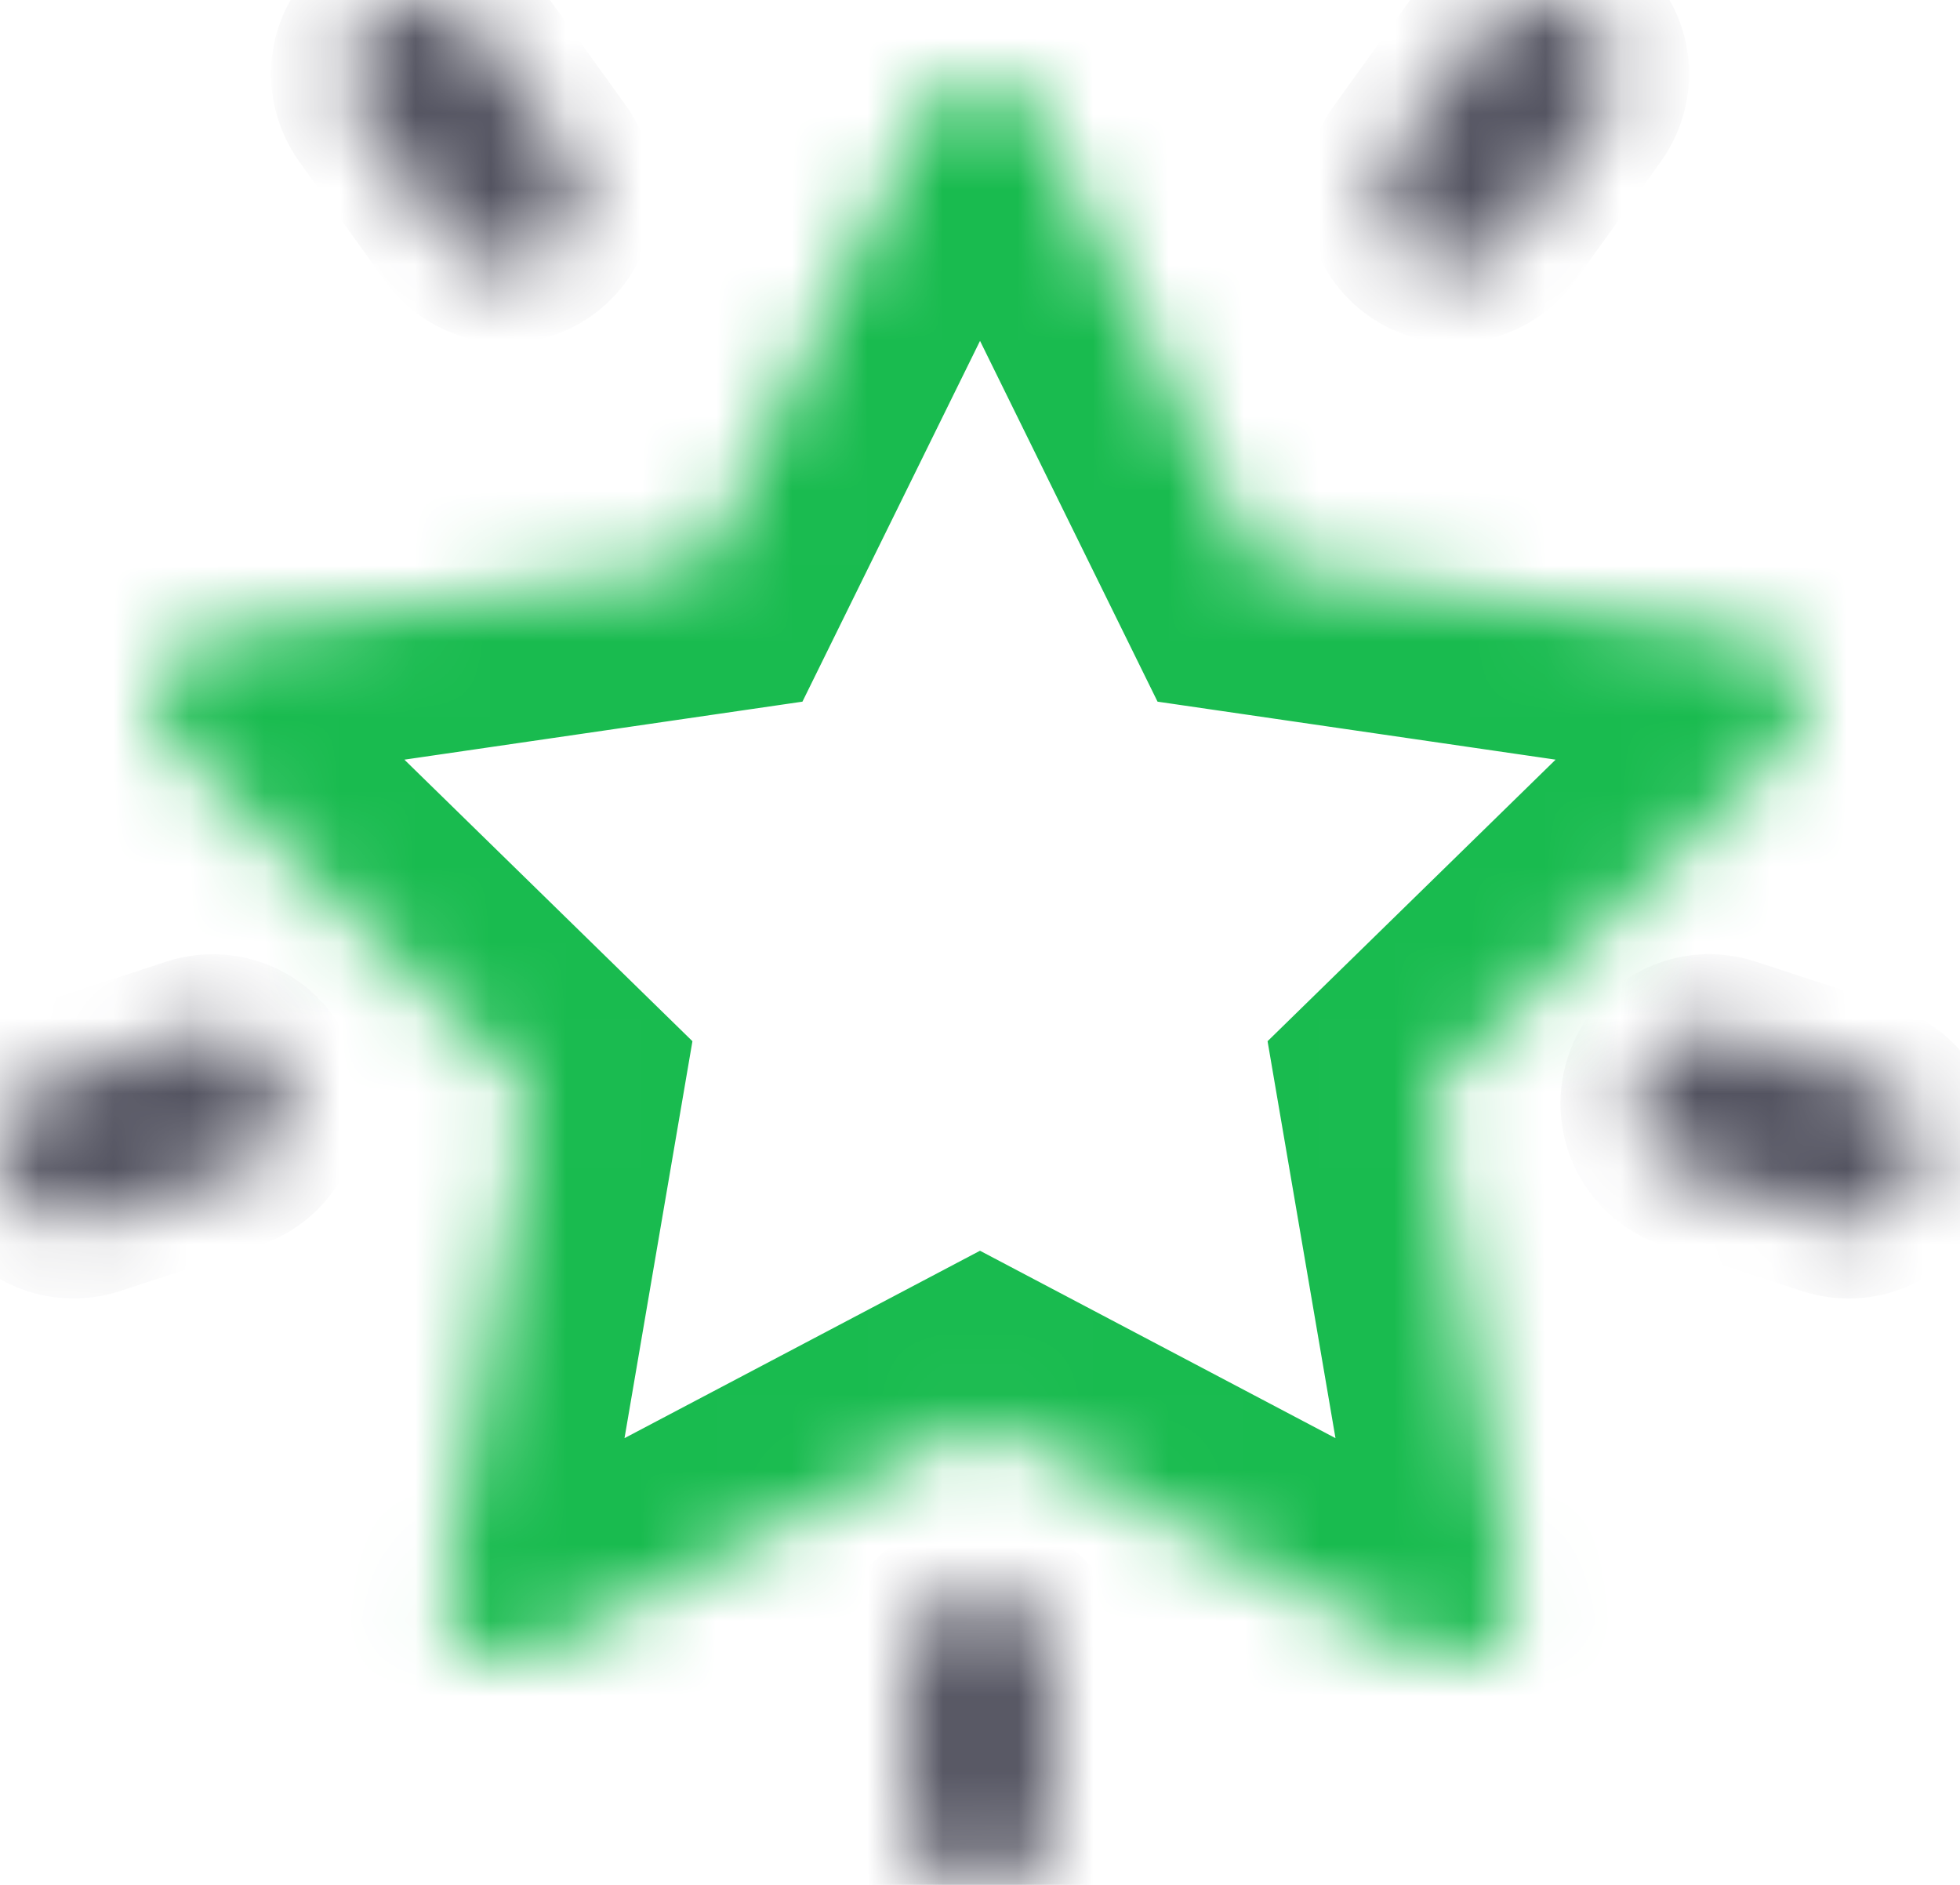 <?xml version="1.0" encoding="UTF-8"?>
<svg width="26px" height="25px" viewBox="0 0 26 25" version="1.1" xmlns="http://www.w3.org/2000/svg" xmlns:xlink="http://www.w3.org/1999/xlink">
    <!-- Generator: Sketch 61.2 (89653) - https://sketch.com -->
    <title>ic_other</title>
    <desc>Created with Sketch.</desc>
    <defs>
        <path d="M11,17.85 L5.32,20.844 C4.386,21.336 3.775,20.885 3.952,19.847 L5.037,13.507 L0.442,9.016 C-0.314,8.278 -0.075,7.555 0.965,7.404 L7.315,6.479 L10.155,0.71 C10.622,-0.239 11.381,-0.235 11.846,0.71 L14.685,6.479 L21.036,7.404 C22.08,7.556 22.311,8.281 21.558,9.016 L16.963,13.507 L18.048,19.847 C18.226,20.89 17.61,21.334 16.68,20.844 L11,17.85 Z" id="path-1"></path>
        <path d="M1.641,0.412 C1.96,-0.03 2.567,-0.133 3.005,0.188 C3.44,0.506 3.538,1.117 3.215,1.566 L2.082,3.139 C1.763,3.581 1.155,3.684 0.718,3.363 C0.283,3.045 0.184,2.434 0.508,1.985 L1.641,0.412 Z" id="path-3"></path>
        <path d="M3.815,1.306 C4.331,1.475 4.616,2.027 4.448,2.546 C4.282,3.061 3.738,3.344 3.214,3.173 L1.381,2.572 C0.865,2.403 0.581,1.852 0.748,1.333 C0.914,0.817 1.459,0.534 1.982,0.706 L3.815,1.306 Z" id="path-5"></path>
        <path d="M1.973,3.047 C1.973,3.594 1.541,4.037 1,4.037 C0.463,4.037 0.027,3.602 0.027,3.047 L0.027,1.103 C0.027,0.556 0.459,0.112 1,0.112 C1.537,0.112 1.973,0.547 1.973,1.103 L1.973,3.047 Z" id="path-7"></path>
        <path d="M1.283,3.173 C0.767,3.342 0.215,3.064 0.048,2.546 C-0.118,2.03 0.158,1.478 0.681,1.306 L2.514,0.706 C3.03,0.537 3.582,0.814 3.749,1.333 C3.915,1.848 3.639,2.4 3.116,2.572 L1.283,3.173 Z" id="path-9"></path>
        <path d="M0.786,1.566 C0.467,1.123 0.558,0.509 0.995,0.188 C1.43,-0.131 2.036,-0.037 2.359,0.412 L3.492,1.985 C3.811,2.428 3.72,3.042 3.282,3.363 C2.848,3.682 2.242,3.588 1.918,3.139 L0.786,1.566 Z" id="path-11"></path>
    </defs>
    <g id="Page-1" stroke="none" stroke-width="1" fill="none" fill-rule="evenodd">
        <g id="Личный-юрист" transform="translate(-898, -740)">
            <g id="ic_other" transform="translate(898, 740)">
                <g id="Group-3" transform="translate(2, 1)">
                    <mask id="mask-2" fill="white">
                        <use xlink:href="#path-1"></use>
                    </mask>
                    <g id="Clip-2"></g>
                    <path d="M11,17.85 L5.32,20.844 C4.386,21.336 3.775,20.885 3.952,19.847 L5.037,13.507 L0.442,9.016 C-0.314,8.278 -0.075,7.555 0.965,7.404 L7.315,6.479 L10.155,0.71 C10.622,-0.239 11.381,-0.235 11.846,0.71 L14.685,6.479 L21.036,7.404 C22.08,7.556 22.311,8.281 21.558,9.016 L16.963,13.507 L18.048,19.847 C18.226,20.89 17.61,21.334 16.68,20.844 L11,17.85 Z" id="Stroke-1" stroke="#19BB4F" stroke-width="4" mask="url(#mask-2)"></path>
                </g>
                <g id="Group-6" transform="translate(18, 0)">
                    <mask id="mask-4" fill="white">
                        <use xlink:href="#path-3"></use>
                    </mask>
                    <g id="Clip-5"></g>
                    <path d="M1.641,0.412 C1.96,-0.03 2.567,-0.133 3.005,0.188 C3.44,0.506 3.538,1.117 3.215,1.566 L2.082,3.139 C1.763,3.581 1.155,3.684 0.718,3.363 C0.283,3.045 0.184,2.434 0.508,1.985 L1.641,0.412 Z" id="Stroke-4" stroke="#545461" stroke-width="2" mask="url(#mask-4)"></path>
                </g>
                <g id="Group-9" transform="translate(21, 13)">
                    <mask id="mask-6" fill="white">
                        <use xlink:href="#path-5"></use>
                    </mask>
                    <g id="Clip-8"></g>
                    <path d="M3.815,1.306 C4.331,1.475 4.616,2.027 4.448,2.546 C4.282,3.061 3.738,3.344 3.214,3.173 L1.381,2.572 C0.865,2.403 0.581,1.852 0.748,1.333 C0.914,0.817 1.459,0.534 1.982,0.706 L3.815,1.306 Z" id="Stroke-7" stroke="#545461" stroke-width="2" mask="url(#mask-6)"></path>
                </g>
                <g id="Group-12" transform="translate(12, 21)">
                    <mask id="mask-8" fill="white">
                        <use xlink:href="#path-7"></use>
                    </mask>
                    <g id="Clip-11"></g>
                    <path d="M1.973,3.047 C1.973,3.594 1.541,4.037 1,4.037 C0.463,4.037 0.027,3.602 0.027,3.047 L0.027,1.103 C0.027,0.556 0.459,0.112 1,0.112 C1.537,0.112 1.973,0.547 1.973,1.103 L1.973,3.047 Z" id="Stroke-10" stroke="#545461" stroke-width="2" mask="url(#mask-8)"></path>
                </g>
                <g id="Group-15" transform="translate(0, 13)">
                    <mask id="mask-10" fill="white">
                        <use xlink:href="#path-9"></use>
                    </mask>
                    <g id="Clip-14"></g>
                    <path d="M1.283,3.173 C0.767,3.342 0.215,3.064 0.048,2.546 C-0.118,2.03 0.158,1.478 0.681,1.306 L2.514,0.706 C3.03,0.537 3.582,0.814 3.749,1.333 C3.915,1.848 3.639,2.4 3.116,2.572 L1.283,3.173 Z" id="Stroke-13" stroke="#545461" stroke-width="2" mask="url(#mask-10)"></path>
                </g>
                <g id="Group-18" transform="translate(4, 0)">
                    <mask id="mask-12" fill="white">
                        <use xlink:href="#path-11"></use>
                    </mask>
                    <g id="Clip-17"></g>
                    <path d="M0.786,1.566 C0.467,1.123 0.558,0.509 0.995,0.188 C1.43,-0.131 2.036,-0.037 2.359,0.412 L3.492,1.985 C3.811,2.428 3.72,3.042 3.282,3.363 C2.848,3.682 2.242,3.588 1.918,3.139 L0.786,1.566 Z" id="Stroke-16" stroke="#545461" stroke-width="2" mask="url(#mask-12)"></path>
                </g>
            </g>
        </g>
    </g>
</svg>